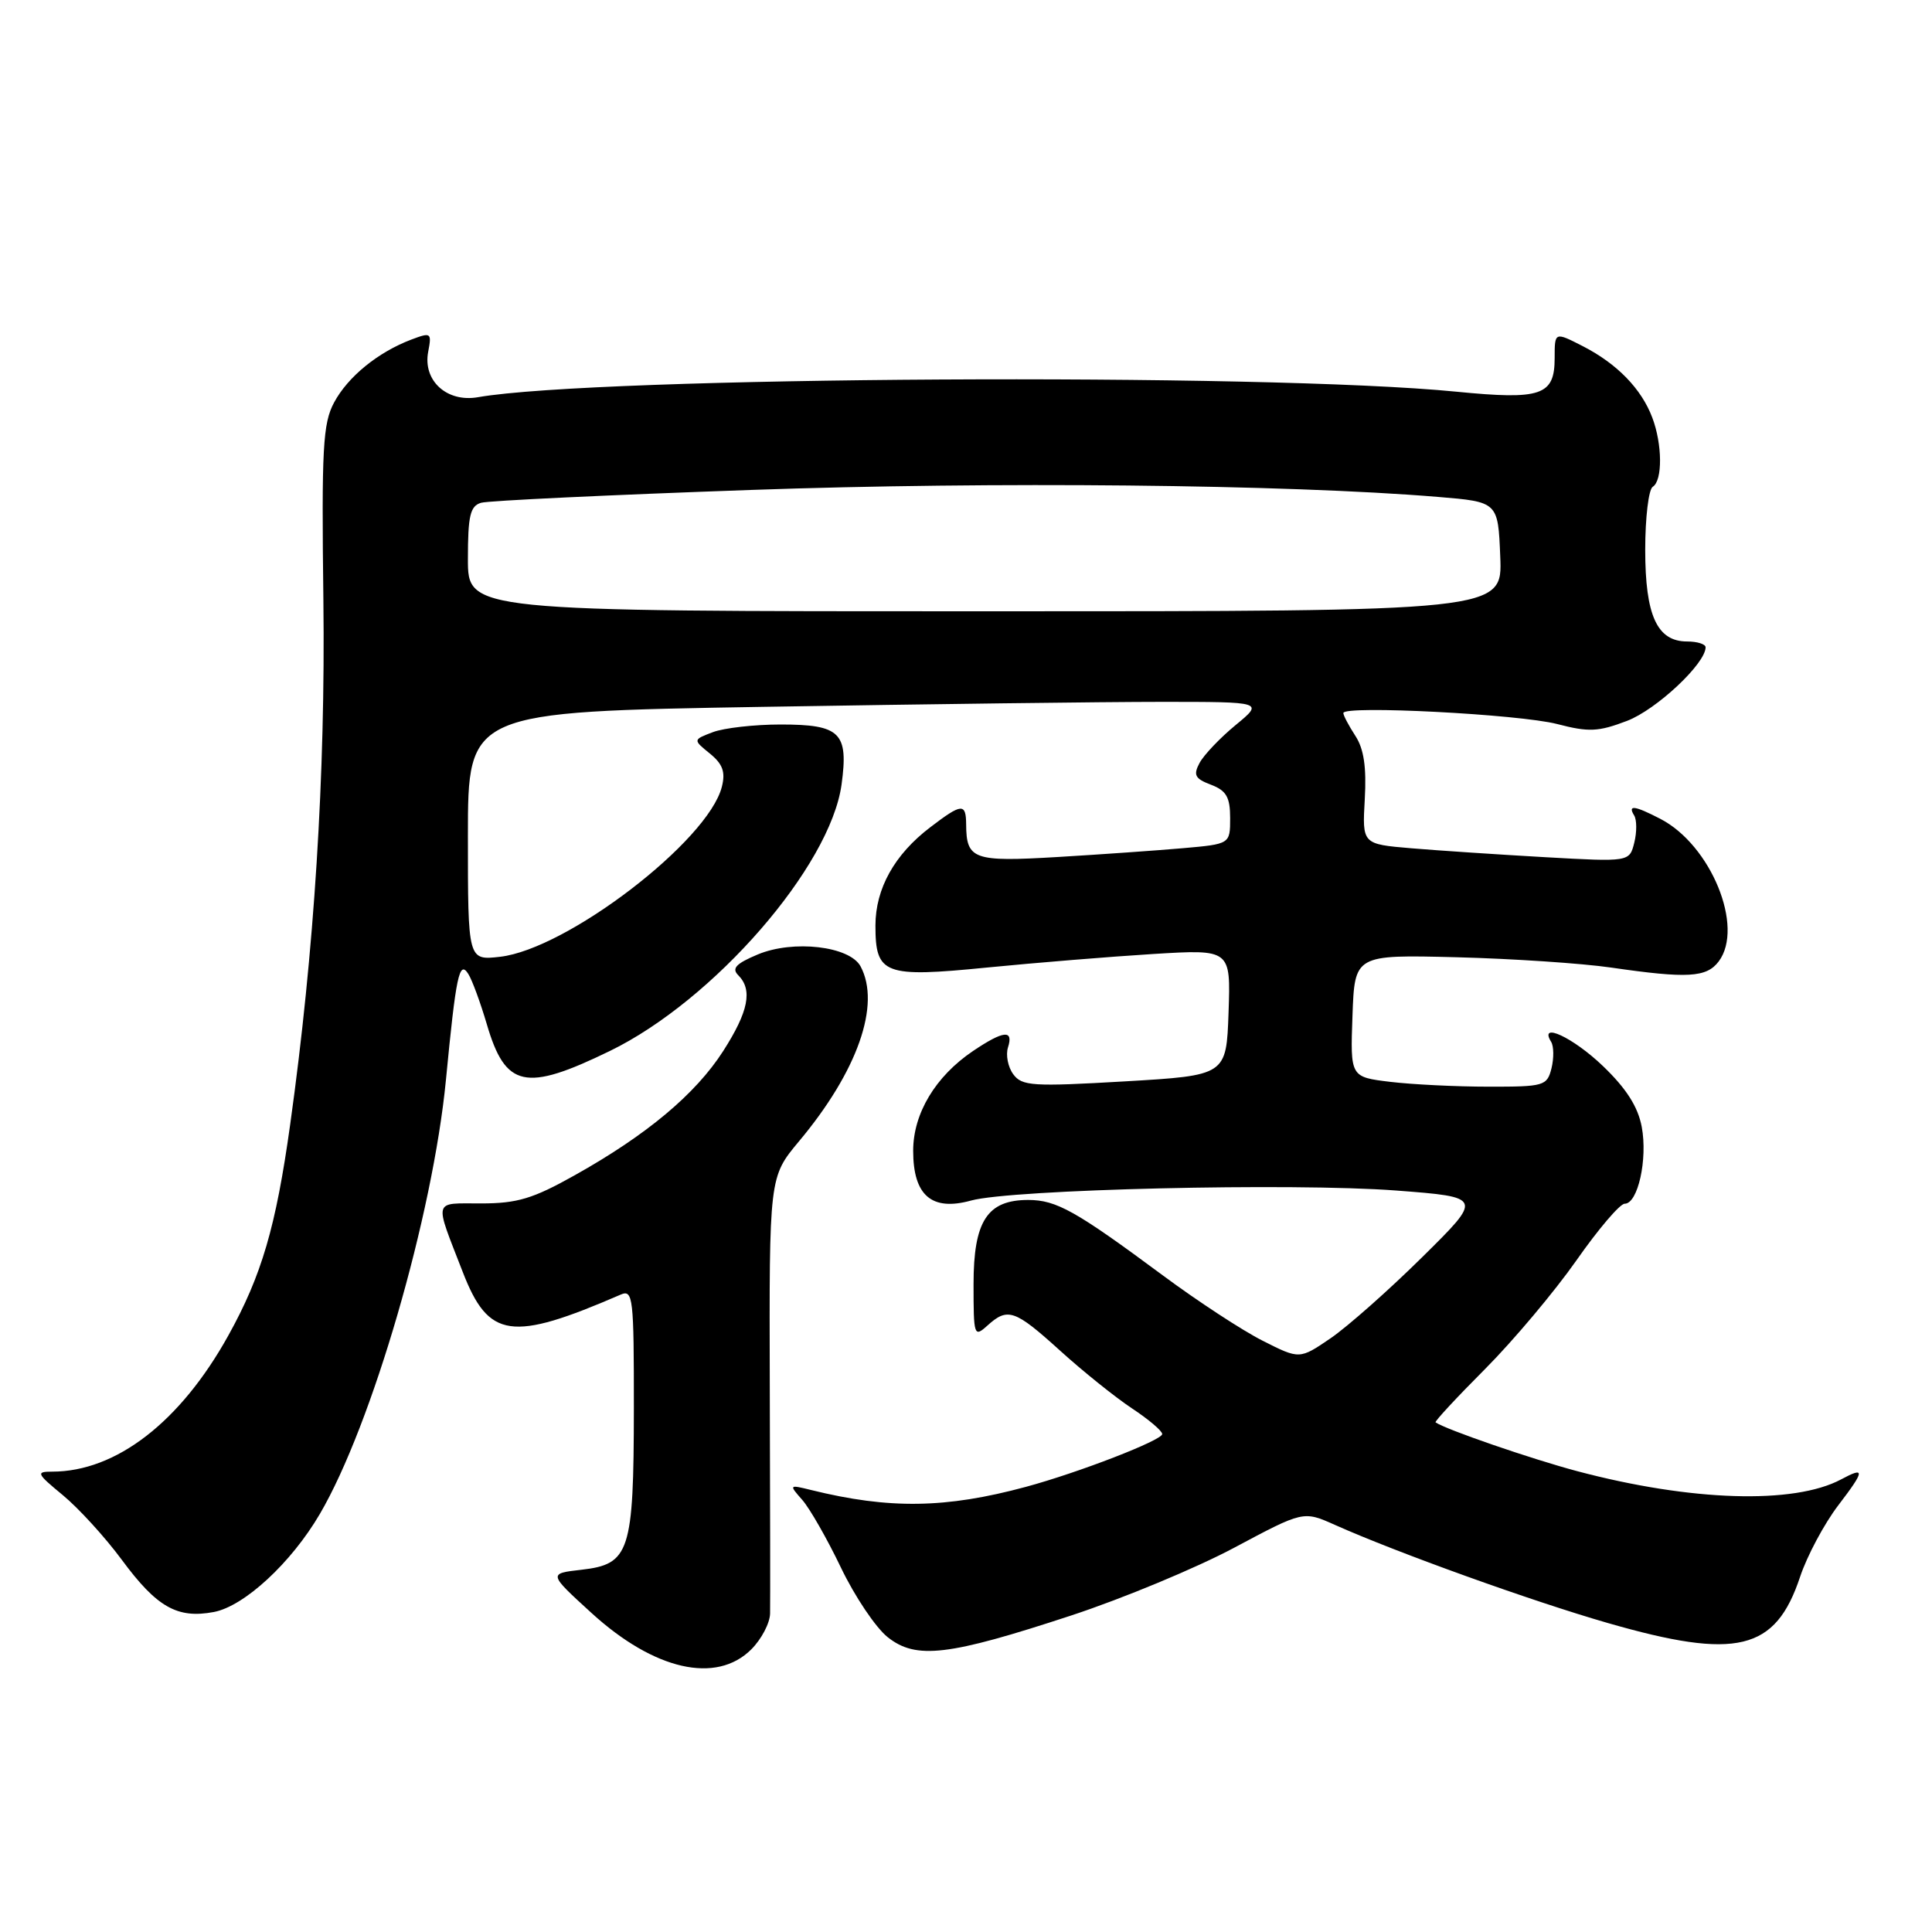 <?xml version="1.0" encoding="UTF-8" standalone="no"?>
<!DOCTYPE svg PUBLIC "-//W3C//DTD SVG 1.1//EN" "http://www.w3.org/Graphics/SVG/1.1/DTD/svg11.dtd" >
<svg xmlns="http://www.w3.org/2000/svg" xmlns:xlink="http://www.w3.org/1999/xlink" version="1.1" viewBox="0 0 256 256">
 <g >
 <path fill="currentColor"
d=" M 99.55 218.55 C 100.90 217.20 102.02 215.06 102.04 213.80 C 102.07 212.53 102.05 199.00 102.00 183.73 C 101.92 155.96 101.92 155.96 105.87 151.23 C 113.63 141.96 116.74 133.12 114.03 128.05 C 112.59 125.37 105.12 124.50 100.41 126.47 C 97.52 127.68 96.92 128.32 97.82 129.22 C 99.76 131.16 99.18 134.04 95.82 139.28 C 92.16 144.98 85.68 150.40 76.15 155.73 C 70.63 158.83 68.53 159.46 63.76 159.46 C 57.31 159.47 57.51 158.73 61.31 168.53 C 64.74 177.39 67.75 177.82 82.25 171.54 C 83.88 170.84 84.00 171.92 83.99 186.64 C 83.97 205.66 83.44 207.27 77.05 208.00 C 72.65 208.50 72.65 208.50 78.39 213.74 C 86.69 221.31 94.91 223.18 99.55 218.55 Z  M 141.94 214.06 C 148.78 211.81 158.50 207.77 163.54 205.08 C 172.70 200.19 172.70 200.19 176.87 202.05 C 185.05 205.71 203.00 212.17 213.05 215.06 C 230.13 219.98 235.26 218.74 238.52 208.94 C 239.44 206.17 241.72 201.90 243.59 199.45 C 247.12 194.83 247.17 194.30 243.95 196.03 C 237.71 199.36 224.08 198.94 209.00 194.94 C 202.97 193.34 191.56 189.41 190.22 188.47 C 190.06 188.36 193.02 185.17 196.79 181.39 C 200.56 177.60 206.00 171.12 208.89 167.00 C 211.77 162.88 214.65 159.50 215.28 159.50 C 217.03 159.50 218.34 153.61 217.54 149.32 C 217.04 146.65 215.49 144.22 212.39 141.25 C 208.44 137.46 203.84 135.32 205.54 138.06 C 205.89 138.64 205.91 140.21 205.58 141.56 C 204.99 143.89 204.60 144.00 197.23 143.99 C 192.98 143.99 187.12 143.70 184.21 143.35 C 178.92 142.71 178.92 142.71 179.21 134.61 C 179.50 126.50 179.50 126.50 193.00 126.84 C 200.43 127.03 209.65 127.65 213.50 128.21 C 223.62 129.68 226.13 129.53 227.74 127.39 C 231.16 122.83 226.70 111.96 220.00 108.50 C 216.58 106.73 215.64 106.61 216.54 108.06 C 216.89 108.64 216.90 110.26 216.55 111.66 C 215.91 114.21 215.91 114.21 204.70 113.58 C 198.54 113.23 190.57 112.70 187.00 112.40 C 180.50 111.85 180.50 111.85 180.84 105.89 C 181.08 101.65 180.72 99.22 179.59 97.50 C 178.72 96.16 178.00 94.80 178.00 94.48 C 178.00 93.43 201.32 94.64 206.34 95.94 C 210.52 97.03 211.79 96.97 215.59 95.52 C 219.47 94.04 226.00 87.93 226.00 85.77 C 226.00 85.35 224.90 85.00 223.56 85.00 C 219.57 85.00 218.00 81.57 218.00 72.84 C 218.00 68.59 218.45 64.84 219.00 64.50 C 220.31 63.69 220.28 58.86 218.93 55.32 C 217.49 51.51 214.27 48.20 209.75 45.88 C 206.00 43.96 206.00 43.96 206.00 47.44 C 206.00 52.41 204.23 53.01 192.97 51.90 C 167.46 49.38 79.05 49.88 63.34 52.63 C 59.21 53.36 56.00 50.43 56.74 46.60 C 57.22 44.08 57.11 44.01 54.49 45.00 C 50.07 46.68 46.10 49.92 44.27 53.33 C 42.78 56.10 42.60 59.38 42.85 79.50 C 43.13 102.61 41.65 126.09 38.45 149.00 C 36.56 162.57 34.67 169.01 30.25 176.97 C 23.89 188.43 15.38 195.00 6.91 195.00 C 4.73 195.00 4.84 195.24 8.33 198.12 C 10.41 199.84 13.92 203.68 16.13 206.67 C 20.78 212.97 23.49 214.51 28.33 213.60 C 32.36 212.84 38.59 207.09 42.38 200.61 C 49.29 188.82 57.35 161.06 59.09 143.08 C 60.42 129.26 60.86 127.17 62.05 129.05 C 62.56 129.85 63.66 132.85 64.51 135.73 C 66.98 144.14 69.61 144.71 80.81 139.26 C 94.59 132.56 110.01 114.82 111.51 103.96 C 112.45 97.08 111.36 96.00 103.44 96.00 C 99.97 96.00 95.93 96.46 94.47 97.01 C 91.81 98.02 91.81 98.02 94.05 99.84 C 95.76 101.23 96.15 102.28 95.65 104.25 C 93.85 111.43 75.13 125.77 66.25 126.78 C 62.00 127.26 62.00 127.26 62.00 110.79 C 62.00 94.32 62.00 94.32 101.16 93.66 C 122.70 93.30 146.43 93.00 153.89 93.00 C 167.46 93.00 167.46 93.00 163.72 96.08 C 161.67 97.77 159.52 100.03 158.95 101.09 C 158.09 102.70 158.34 103.18 160.46 103.98 C 162.50 104.76 163.00 105.63 163.00 108.40 C 163.00 111.84 163.00 111.84 156.75 112.39 C 153.31 112.69 145.83 113.22 140.11 113.56 C 128.99 114.22 128.05 113.89 128.02 109.25 C 128.00 106.38 127.45 106.42 123.26 109.62 C 118.52 113.23 116.01 117.74 116.00 122.63 C 116.00 129.13 117.14 129.56 130.82 128.20 C 137.24 127.57 147.13 126.76 152.79 126.41 C 163.08 125.78 163.08 125.78 162.79 134.14 C 162.50 142.50 162.50 142.50 149.01 143.29 C 136.82 144.00 135.41 143.91 134.26 142.34 C 133.56 141.39 133.25 139.79 133.56 138.80 C 134.33 136.40 132.99 136.53 128.92 139.27 C 123.95 142.63 121.00 147.54 121.00 152.49 C 121.00 158.41 123.46 160.52 128.66 159.08 C 134.07 157.59 171.24 156.71 185.00 157.75 C 196.50 158.63 196.50 158.63 188.47 166.56 C 184.05 170.93 178.58 175.77 176.32 177.32 C 172.20 180.13 172.20 180.13 167.30 177.65 C 164.61 176.29 158.65 172.39 154.06 168.98 C 142.52 160.43 139.99 159.01 136.25 159.00 C 130.82 159.00 129.00 161.79 129.00 170.15 C 129.00 177.02 129.07 177.24 130.83 175.65 C 133.53 173.21 134.45 173.52 140.47 178.97 C 143.49 181.71 147.77 185.14 149.98 186.61 C 152.19 188.07 154.00 189.60 154.00 190.02 C 154.00 190.84 142.92 195.13 135.92 197.02 C 125.33 199.88 117.83 199.99 107.50 197.44 C 104.54 196.71 104.53 196.73 106.30 198.74 C 107.29 199.86 109.60 203.90 111.43 207.72 C 113.26 211.54 116.05 215.69 117.63 216.94 C 121.40 219.92 125.64 219.42 141.94 214.06 Z  M 62.00 74.07 C 62.00 68.33 62.30 67.05 63.75 66.62 C 64.71 66.34 80.80 65.58 99.50 64.92 C 131.51 63.79 170.44 64.18 190.50 65.84 C 198.50 66.50 198.50 66.50 198.79 73.75 C 199.09 81.00 199.09 81.00 130.54 81.00 C 62.00 81.00 62.00 81.00 62.00 74.07 Z "/>
</g>
</svg>